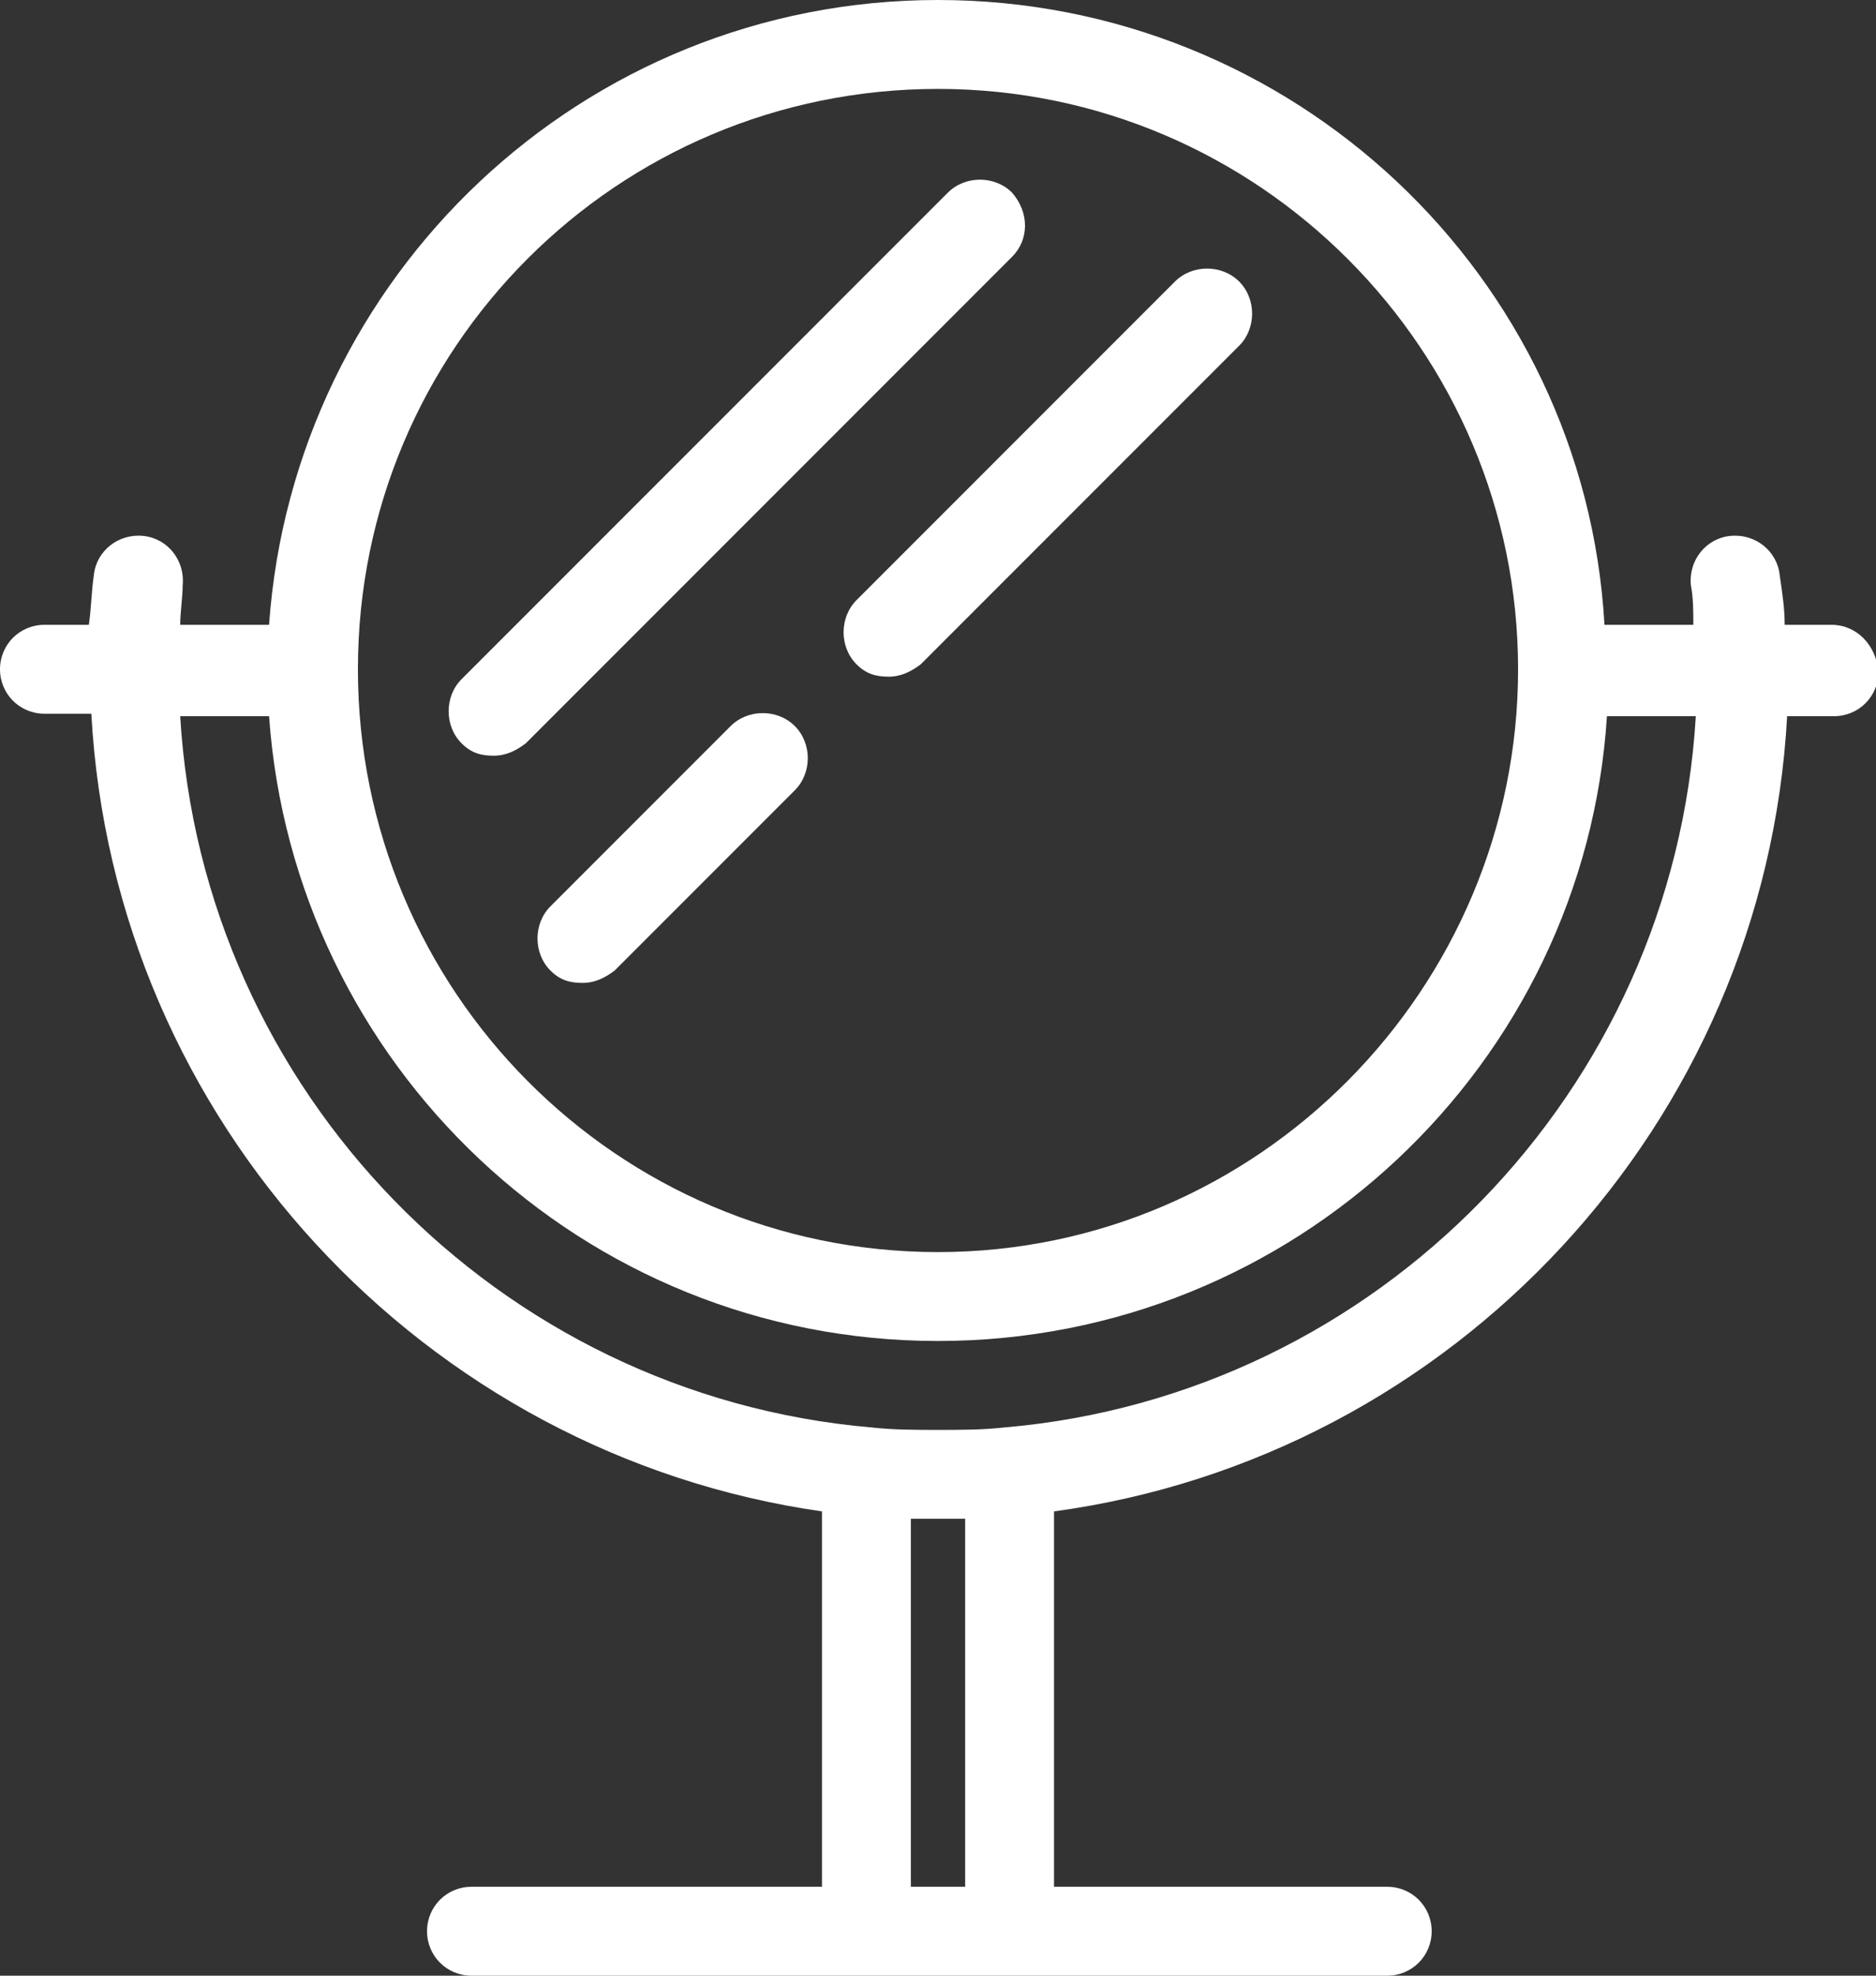 <?xml version="1.0" encoding="utf-8"?>
<!-- Generator: Adobe Illustrator 19.1.1, SVG Export Plug-In . SVG Version: 6.00 Build 0)  -->
<svg version="1.1" id="Layer_1" xmlns="http://www.w3.org/2000/svg" xmlns:xlink="http://www.w3.org/1999/xlink" x="0px" y="0px"
	 viewBox="0 0 76 80" style="enable-background:new 0 0 76 80;" xml:space="preserve">
<rect x="0" y="0" width="76" height="80" fill="#333333" stroke="none"/>
<style type="text/css">
	.st0{fill:#FFFFFF;}
</style>
<g>
	<path class="st0" d="M74.2,25.3h-1.9c0-0.7-0.1-1.3-0.2-2c-0.1-1-1-1.7-2-1.6c-1,0.1-1.7,1-1.6,2c0.1,0.5,0.1,1.1,0.1,1.6h-3.6
		C64.2,11.2,52.4,0,38,0S11.9,11.2,10.9,25.3H7.3c0-0.5,0.1-1.1,0.1-1.6c0.1-1-0.6-1.9-1.6-2c-1-0.1-1.9,0.6-2,1.6
		c-0.1,0.7-0.1,1.3-0.2,2H1.8c-1,0-1.8,0.8-1.8,1.8c0,1,0.8,1.8,1.8,1.8h1.9c0.9,16.5,13.5,30,29.6,32.3v15.2H19.1
		c-1,0-1.8,0.8-1.8,1.8s0.8,1.8,1.8,1.8h37.1c1,0,1.8-0.8,1.8-1.8s-0.8-1.8-1.8-1.8H42.7V61.2C58.9,59,71.5,45.5,72.4,29h1.9
		c1,0,1.8-0.8,1.8-1.8C76,26.1,75.2,25.3,74.2,25.3z M38,3.6c13,0,23.5,10.6,23.5,23.5S51,50.7,38,50.7S14.5,40.1,14.5,27.1
		S25,3.6,38,3.6z M39.1,76.4h-2.2V61.5c0.4,0,0.7,0,1.1,0s0.7,0,1.1,0V76.4z M40.7,57.8C40.7,57.8,40.7,57.8,40.7,57.8
		c-0.9,0.1-1.8,0.1-2.7,0.1c-0.9,0-1.8,0-2.7-0.1c0,0,0,0,0,0C20.2,56.5,8.2,44.2,7.3,29h3.6C11.9,43.1,23.6,54.3,38,54.3
		S64.2,43.1,65.1,29h3.6C67.8,44.2,55.8,56.5,40.7,57.8z"/>
	<path class="st0" d="M34.7,26.9c0.4,0.4,0.8,0.5,1.3,0.5s0.9-0.2,1.3-0.5L50.2,14c0.7-0.7,0.7-1.9,0-2.6c-0.7-0.7-1.9-0.7-2.6,0
		L34.7,24.3C34,25,34,26.2,34.7,26.9z"/>
	<path class="st0" d="M29.6,29.4l-7.3,7.3c-0.7,0.7-0.7,1.9,0,2.6c0.4,0.4,0.8,0.5,1.3,0.5s0.9-0.2,1.3-0.5l7.3-7.3
		c0.7-0.7,0.7-1.9,0-2.6C31.5,28.7,30.3,28.7,29.6,29.4z"/>
	<path class="st0" d="M41,7.8c-0.7-0.7-1.9-0.7-2.6,0L18.7,27.5c-0.7,0.7-0.7,1.9,0,2.6c0.4,0.4,0.8,0.5,1.3,0.5s0.9-0.2,1.3-0.5
		L41,10.4C41.7,9.7,41.7,8.6,41,7.8z"/>
</g>
</svg>
